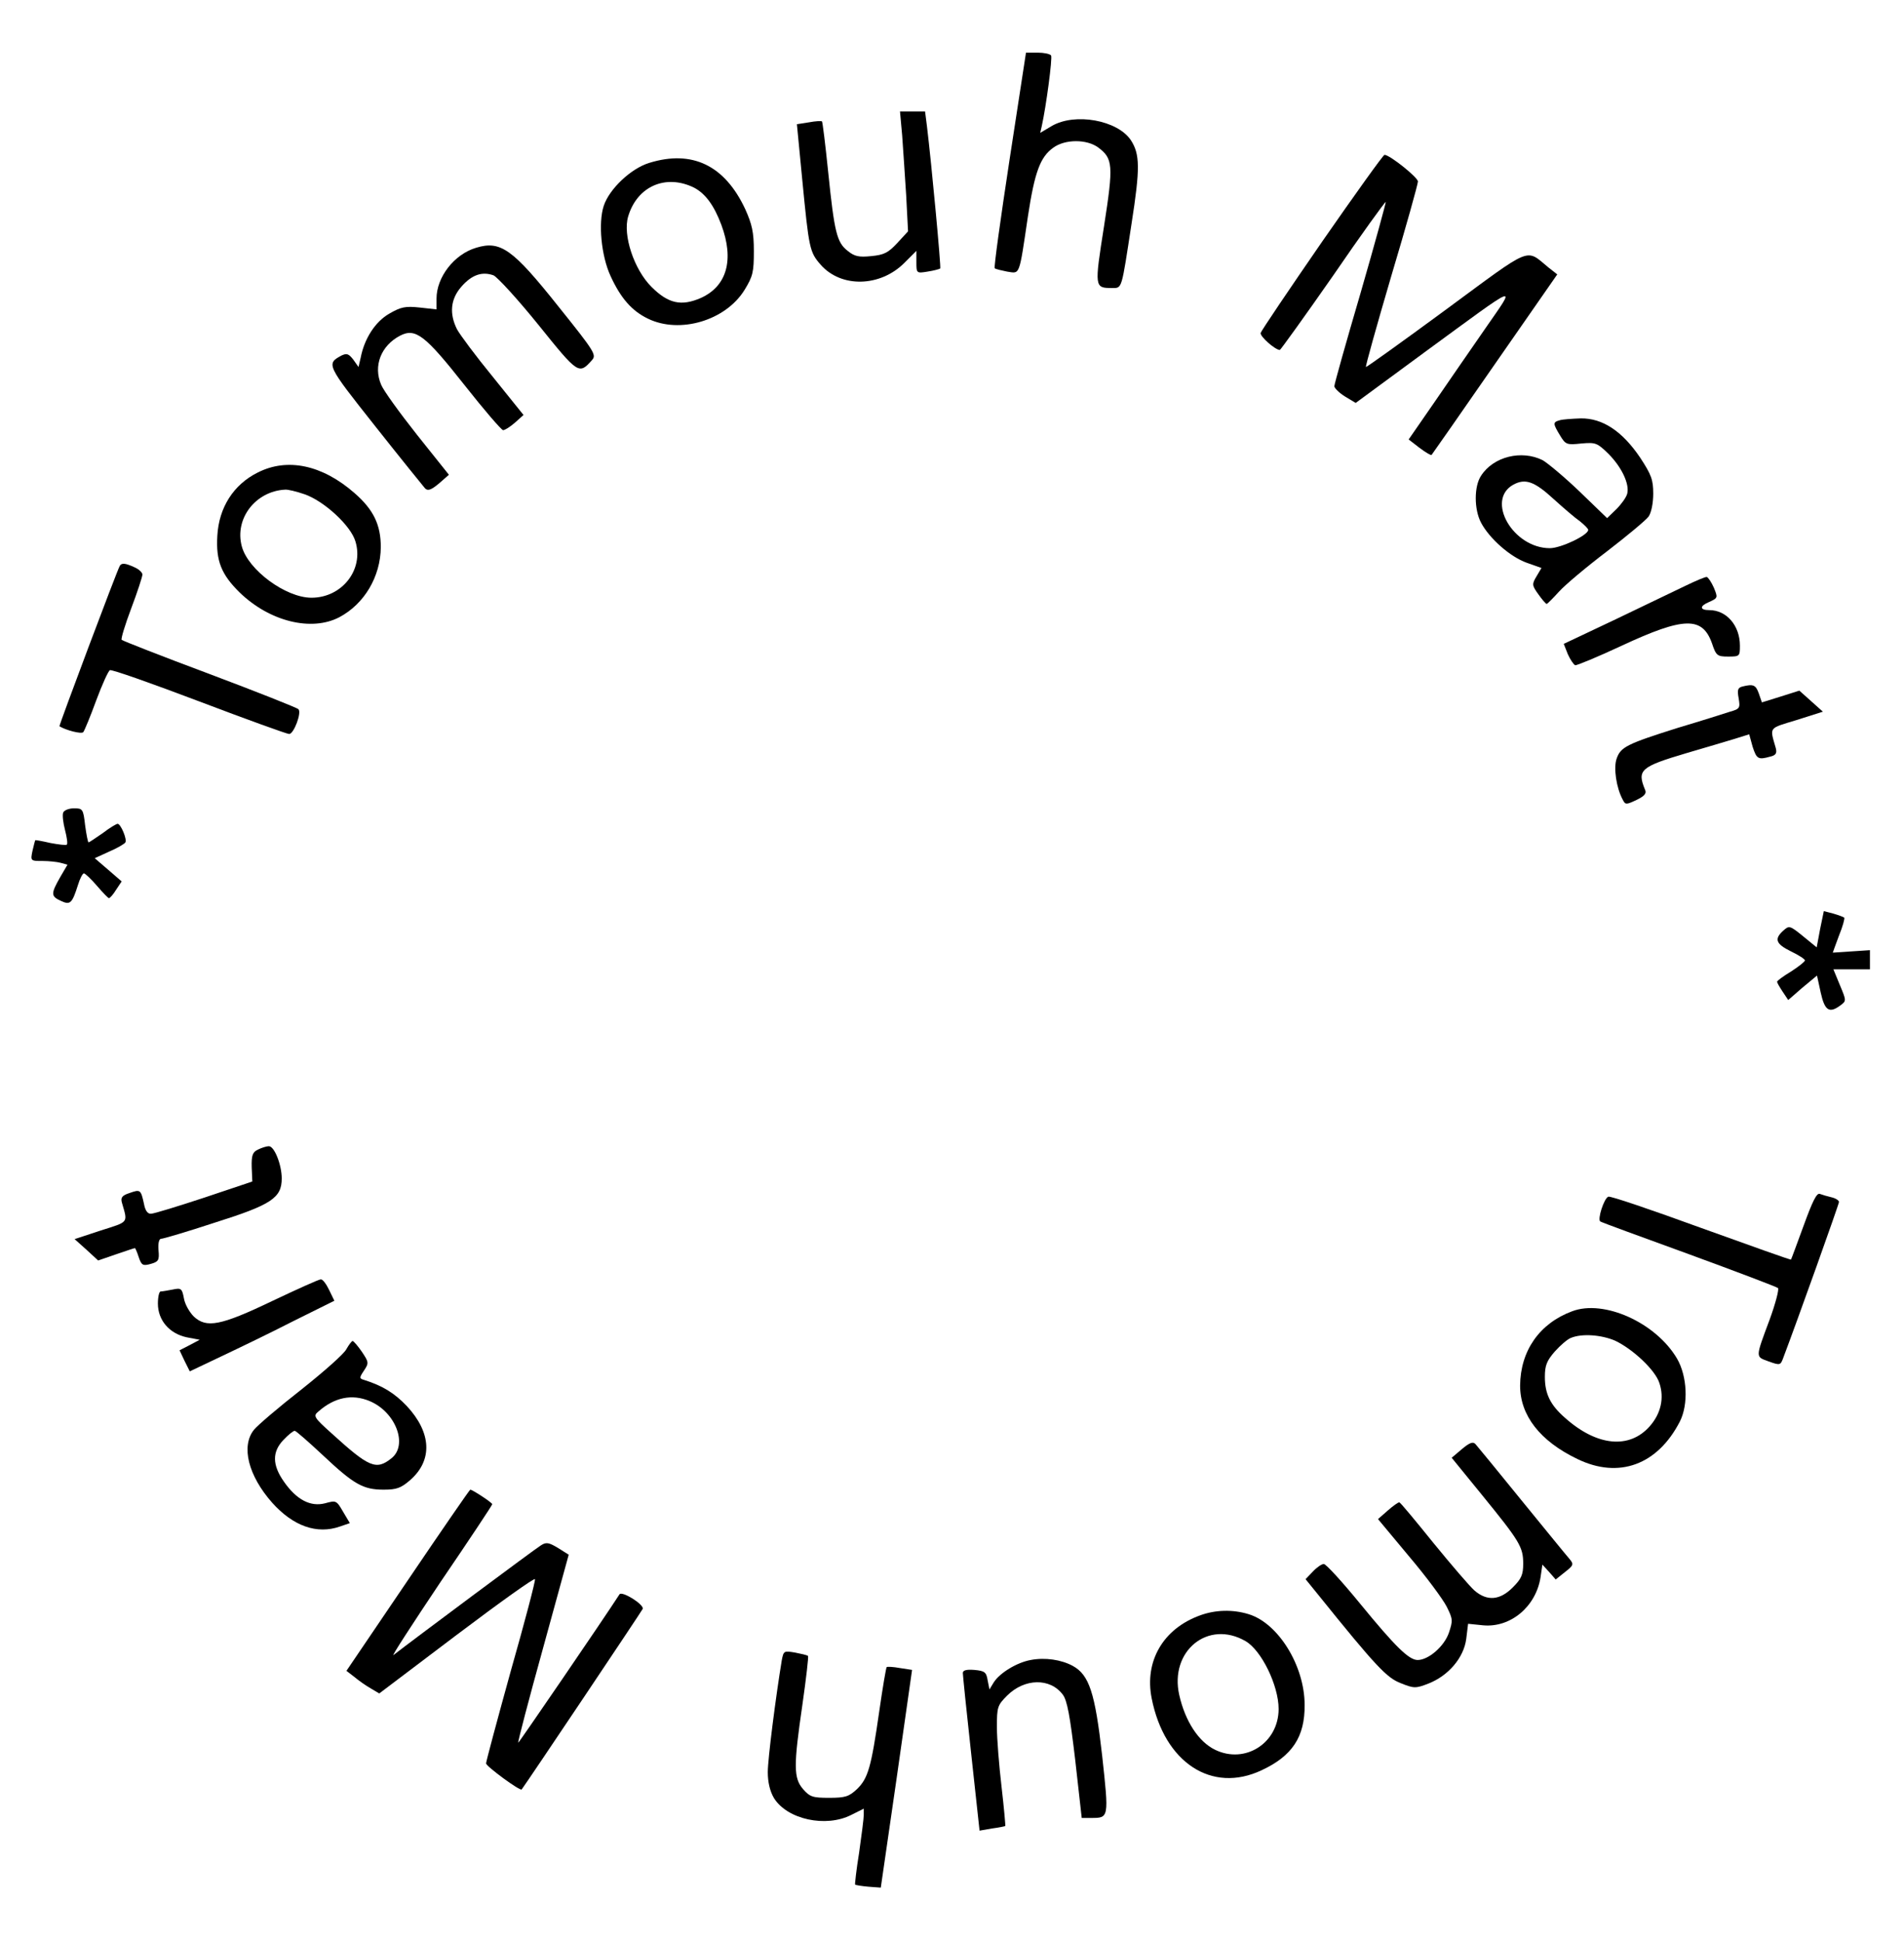 <?xml version="1.0" standalone="no"?>
<!DOCTYPE svg PUBLIC "-//W3C//DTD SVG 20010904//EN"
 "http://www.w3.org/TR/2001/REC-SVG-20010904/DTD/svg10.dtd">
<svg version="1.0" xmlns="http://www.w3.org/2000/svg"
 width="615pt" height="627pt" viewBox="0 0 615 627"
 preserveAspectRatio="xMidYMid meet">

<g transform="translate(0,627) scale(0.1,-0.1)"
fill="#000000" stroke="none">
<path d="M3261 5755 c-29 -190 -51 -348 -48 -351 2 -3 21 -7 40 -11 42 -6 38
-19 67 177 22 145 40 193 82 223 38 28 108 28 145 1 48 -36 50 -56 19 -255
-31 -197 -31 -199 26 -199 33 0 30 -7 63 208 28 179 27 224 -2 269 -43 65
-181 90 -256 46 l-37 -22 5 22 c14 63 35 220 30 228 -4 5 -23 9 -43 9 l-38 0
-53 -345z"/>
<path d="M2914 5833 c3 -43 9 -130 13 -194 l6 -116 -35 -38 c-29 -31 -42 -38
-84 -42 -40 -4 -54 -1 -76 17 -35 27 -43 60 -63 255 -9 88 -18 161 -20 163 -2
2 -21 1 -42 -3 l-39 -6 17 -176 c22 -227 24 -237 60 -278 66 -75 192 -72 270
6 l39 39 0 -36 c0 -36 0 -37 36 -31 20 3 38 8 41 10 3 4 -28 337 -43 460 l-6
47 -40 0 -41 0 7 -77z"/>
<path d="M4270 5489 c-107 -155 -196 -287 -198 -294 -3 -11 47 -55 62 -55 2 0
80 108 172 240 91 133 168 239 170 238 1 -2 -35 -134 -81 -293 -47 -160 -85
-295 -85 -302 0 -6 15 -21 34 -33 l35 -21 223 164 c313 229 297 223 196 77
-48 -69 -123 -178 -167 -242 l-81 -117 35 -27 c20 -15 37 -25 39 -23 2 2 94
134 205 294 l201 289 -28 22 c-76 62 -48 73 -332 -136 -140 -103 -256 -186
-258 -185 -2 2 35 134 82 294 48 160 86 297 86 305 0 13 -91 86 -108 86 -4 0
-95 -127 -202 -281z"/>
<path d="M2097 5744 c-59 -18 -129 -84 -147 -139 -18 -55 -8 -161 22 -226 33
-72 69 -113 121 -138 103 -50 251 -6 312 93 27 44 30 58 30 125 0 62 -6 87
-28 136 -66 141 -171 192 -310 149z m145 -80 c36 -19 64 -56 88 -120 42 -113
18 -198 -66 -236 -64 -28 -106 -18 -160 36 -56 56 -93 167 -75 227 29 98 122
138 213 93z"/>
<path d="M1538 5470 c-71 -21 -128 -95 -128 -164 l0 -35 -54 6 c-47 5 -61 2
-99 -20 -45 -26 -80 -80 -92 -142 l-7 -30 -17 24 c-15 19 -21 21 -38 13 -50
-27 -48 -30 108 -227 83 -105 156 -195 162 -202 9 -9 20 -5 45 16 l32 28 -103
129 c-57 72 -109 144 -116 162 -26 61 0 126 61 158 50 26 81 2 208 -159 63
-80 120 -146 125 -146 6 0 23 11 38 24 l28 25 -99 123 c-55 67 -107 137 -116
154 -25 50 -21 97 14 137 34 39 67 50 104 37 13 -6 79 -78 146 -161 128 -159
130 -160 172 -113 15 17 10 26 -108 173 -148 186 -187 214 -266 190z"/>
<path d="M5038 4913 c-23 -6 -22 -11 1 -49 18 -30 22 -31 69 -26 46 4 51 2 87
-33 43 -43 69 -98 61 -129 -3 -12 -19 -34 -35 -50 l-30 -29 -88 85 c-49 47
-103 92 -120 102 -68 34 -159 12 -199 -50 -23 -34 -23 -109 0 -152 27 -51 94
-110 147 -129 l48 -17 -16 -27 c-15 -25 -15 -29 6 -58 12 -17 24 -31 27 -31 2
0 20 18 40 40 20 22 89 80 155 130 65 50 125 100 134 112 9 13 15 44 15 74 0
45 -6 61 -42 116 -58 86 -122 128 -192 127 -28 -1 -59 -3 -68 -6z m-19 -255
c31 -28 68 -60 84 -71 15 -12 27 -24 27 -28 0 -17 -88 -59 -124 -59 -119 0
-208 155 -118 205 39 21 68 11 131 -47z"/>
<path d="M832 4744 c-78 -39 -125 -113 -130 -204 -5 -81 13 -125 72 -183 97
-94 232 -127 322 -80 81 43 133 131 134 226 0 72 -23 121 -85 175 -104 91
-217 115 -313 66z m152 -70 c63 -22 149 -101 164 -152 28 -91 -43 -182 -142
-182 -83 0 -205 90 -225 166 -24 89 44 178 140 183 8 1 37 -6 63 -15z"/>
<path d="M387 4443 c-9 -15 -197 -516 -195 -518 21 -13 71 -26 77 -19 4 5 23
51 42 103 19 51 39 95 44 97 6 3 136 -43 289 -101 153 -58 283 -105 290 -105
15 0 41 69 30 80 -5 5 -134 56 -288 114 -153 57 -280 107 -283 110 -3 3 11 49
31 102 20 53 36 102 36 109 0 6 -11 17 -25 23 -30 14 -42 15 -48 5z"/>
<path d="M5445 4379 c-33 -16 -135 -65 -227 -109 l-167 -79 13 -33 c8 -18 19
-34 24 -36 5 -1 73 27 150 63 202 94 261 95 292 7 13 -39 17 -42 52 -42 37 0
38 1 38 35 0 65 -43 115 -99 115 -31 0 -32 13 -1 26 29 13 29 14 16 46 -8 18
-18 33 -23 35 -4 1 -35 -12 -68 -28z"/>
<path d="M5627 4053 c-14 -4 -16 -11 -11 -38 5 -31 4 -34 -28 -43 -18 -6 -94
-30 -168 -52 -165 -52 -185 -62 -198 -99 -11 -30 -1 -95 19 -132 9 -18 11 -18
45 -2 25 12 33 21 28 32 -27 65 -16 75 136 120 58 17 126 37 152 45 l48 15 11
-40 c13 -40 18 -43 57 -32 18 4 22 11 18 27 -20 70 -25 63 67 91 l85 27 -38
34 -38 34 -60 -19 -61 -19 -10 29 c-10 28 -18 31 -54 22z"/>
<path d="M204 3646 c-3 -8 0 -33 6 -56 6 -23 9 -44 6 -47 -2 -3 -26 0 -53 5
-26 6 -48 10 -49 9 -1 -1 -5 -17 -9 -34 -7 -33 -6 -33 32 -33 21 0 48 -3 59
-6 l22 -6 -24 -41 c-30 -53 -30 -61 3 -76 30 -14 36 -8 55 52 6 20 15 37 19
37 4 0 23 -18 42 -40 19 -22 36 -40 39 -40 3 0 14 12 23 27 l18 27 -44 38 -43
37 46 21 c26 11 50 25 53 30 6 10 -15 60 -25 60 -4 0 -26 -13 -48 -30 -23 -16
-44 -30 -46 -30 -2 0 -7 25 -11 55 -6 53 -8 55 -36 55 -16 0 -32 -6 -35 -14z"/>
<path d="M5879 3270 l-11 -59 -44 36 c-43 35 -45 35 -64 18 -30 -27 -24 -43
25 -67 25 -12 45 -25 45 -29 0 -4 -20 -20 -45 -36 -25 -15 -45 -30 -45 -33 0
-3 8 -17 18 -32 l18 -27 46 40 47 39 12 -55 c13 -59 28 -68 64 -41 19 14 19
15 -2 65 l-21 51 59 0 59 0 0 31 0 31 -60 -4 c-33 -2 -60 -4 -60 -4 0 1 9 25
20 55 12 29 19 55 17 58 -2 2 -18 8 -35 13 l-31 8 -12 -58z"/>
<path d="M833 2558 c-17 -8 -21 -18 -20 -57 l2 -46 -155 -52 c-85 -28 -163
-52 -172 -52 -11 -1 -19 10 -23 32 -10 46 -12 47 -46 35 -25 -8 -30 -15 -25
-32 19 -66 23 -60 -68 -89 l-85 -28 38 -34 38 -35 58 20 c32 11 59 20 61 20 1
0 7 -13 12 -29 9 -27 14 -29 39 -22 25 7 28 12 25 44 -2 23 2 37 8 37 7 0 85
23 173 52 184 58 217 80 217 143 0 44 -24 105 -42 104 -7 0 -23 -5 -35 -11z"/>
<path d="M5826 2313 c-22 -60 -40 -109 -41 -110 -1 -2 -131 45 -290 102 -159
58 -294 104 -300 101 -14 -5 -36 -74 -26 -80 4 -3 133 -50 287 -106 153 -56
282 -105 287 -109 4 -4 -8 -50 -27 -102 -47 -126 -46 -119 -3 -135 36 -13 38
-12 46 9 47 124 181 499 181 506 0 5 -11 12 -24 15 -13 3 -30 8 -38 11 -10 4
-24 -25 -52 -102z"/>
<path d="M879 2069 c-167 -80 -212 -88 -253 -50 -14 14 -29 40 -32 59 -6 32
-9 34 -37 28 -16 -3 -33 -6 -38 -6 -5 0 -9 -18 -9 -39 0 -54 37 -97 93 -109
l42 -8 -32 -17 -33 -17 16 -34 17 -34 101 48 c55 26 161 77 233 114 l133 66
-17 35 c-9 19 -21 35 -27 34 -6 0 -77 -32 -157 -70z"/>
<path d="M5078 2036 c-105 -39 -167 -127 -168 -240 0 -96 64 -179 185 -237
134 -65 259 -19 331 121 28 55 24 146 -9 203 -68 116 -236 192 -339 153z m139
-95 c57 -27 130 -95 143 -137 16 -48 5 -98 -31 -139 -66 -75 -171 -65 -274 27
-47 41 -65 77 -65 132 0 37 6 52 32 82 18 20 41 40 52 44 36 15 99 10 143 -9z"/>
<path d="M1119 1914 c-7 -15 -73 -73 -146 -131 -73 -57 -142 -116 -153 -130
-42 -53 -18 -148 59 -235 68 -76 145 -103 219 -77 l32 11 -22 37 c-21 36 -22
37 -58 27 -47 -12 -92 11 -133 70 -38 54 -38 96 -2 134 16 17 32 30 37 30 4 0
45 -36 91 -79 100 -94 130 -111 196 -111 42 0 56 5 86 31 73 64 69 153 -11
239 -39 41 -77 65 -137 84 -17 5 -17 7 -1 31 16 24 15 27 -7 60 -13 19 -27 35
-30 35 -3 0 -12 -12 -20 -26z m75 -168 c84 -35 125 -142 70 -185 -49 -39 -72
-29 -192 80 -58 52 -61 57 -44 71 52 46 109 58 166 34z"/>
<path d="M4722 1591 l-33 -28 97 -119 c123 -151 134 -169 134 -223 0 -36 -6
-49 -34 -77 -41 -41 -82 -45 -123 -10 -15 13 -75 83 -133 154 -58 72 -107 131
-110 131 -3 1 -20 -11 -37 -26 l-32 -28 100 -120 c56 -66 110 -139 122 -163
20 -40 20 -45 7 -84 -15 -44 -66 -88 -101 -88 -28 0 -72 43 -185 181 -58 71
-111 129 -118 129 -7 0 -23 -11 -36 -25 l-23 -24 39 -48 c190 -236 224 -271
269 -288 42 -17 48 -17 89 -1 64 25 114 83 122 144 l6 49 49 -5 c88 -8 170 60
185 155 l6 41 22 -24 21 -24 30 24 c28 22 29 25 14 43 -9 10 -78 95 -154 188
-76 94 -143 175 -149 182 -8 9 -19 5 -44 -16z"/>
<path d="M1317 1167 l-198 -292 26 -20 c13 -11 37 -28 53 -37 l27 -16 250 189
c138 104 251 185 253 180 2 -5 -33 -138 -78 -296 -44 -159 -80 -293 -80 -299
1 -10 110 -90 115 -84 16 21 388 576 391 583 5 14 -67 59 -75 47 -55 -85 -326
-481 -327 -479 -2 2 34 139 80 305 l83 302 -35 22 c-30 18 -38 19 -55 8 -17
-10 -413 -305 -476 -354 -8 -6 61 100 152 236 92 135 167 248 167 251 0 5 -64
47 -71 47 -2 0 -93 -132 -202 -293z"/>
<path d="M3876 1054 c-119 -43 -180 -148 -156 -268 41 -207 194 -308 355 -232
99 46 140 108 139 211 0 126 -85 264 -181 293 -52 16 -108 14 -157 -4z m147
-83 c51 -29 107 -143 107 -219 0 -110 -108 -179 -205 -132 -54 26 -97 93 -116
177 -32 142 93 244 214 174z"/>
<path d="M2525 908 c-19 -115 -45 -317 -45 -360 0 -33 7 -62 20 -84 43 -69
168 -96 250 -54 l40 20 0 -20 c0 -11 -7 -66 -15 -122 -9 -55 -14 -102 -13
-103 2 -2 21 -5 43 -7 l40 -3 51 352 50 351 -39 6 c-22 4 -41 5 -43 3 -2 -2
-13 -66 -24 -143 -26 -181 -36 -216 -72 -251 -26 -24 -37 -28 -90 -28 -53 0
-62 3 -84 28 -31 36 -31 75 -2 274 12 84 20 154 18 156 -3 3 -22 7 -42 11 -36
6 -37 6 -43 -26z"/>
<path d="M3329 910 c-44 -8 -99 -41 -119 -72 l-14 -23 -6 30 c-4 26 -10 30
-43 33 -25 2 -37 -1 -37 -10 0 -7 12 -125 27 -261 l27 -248 40 7 c23 3 42 7
43 8 1 1 -4 58 -12 127 -8 68 -15 155 -15 193 0 64 2 70 33 101 56 56 139 58
180 3 14 -19 23 -67 40 -211 l21 -187 30 0 c58 0 58 -1 36 201 -23 204 -42
261 -95 290 -37 20 -89 28 -136 19z"/>
</g>
</svg>
